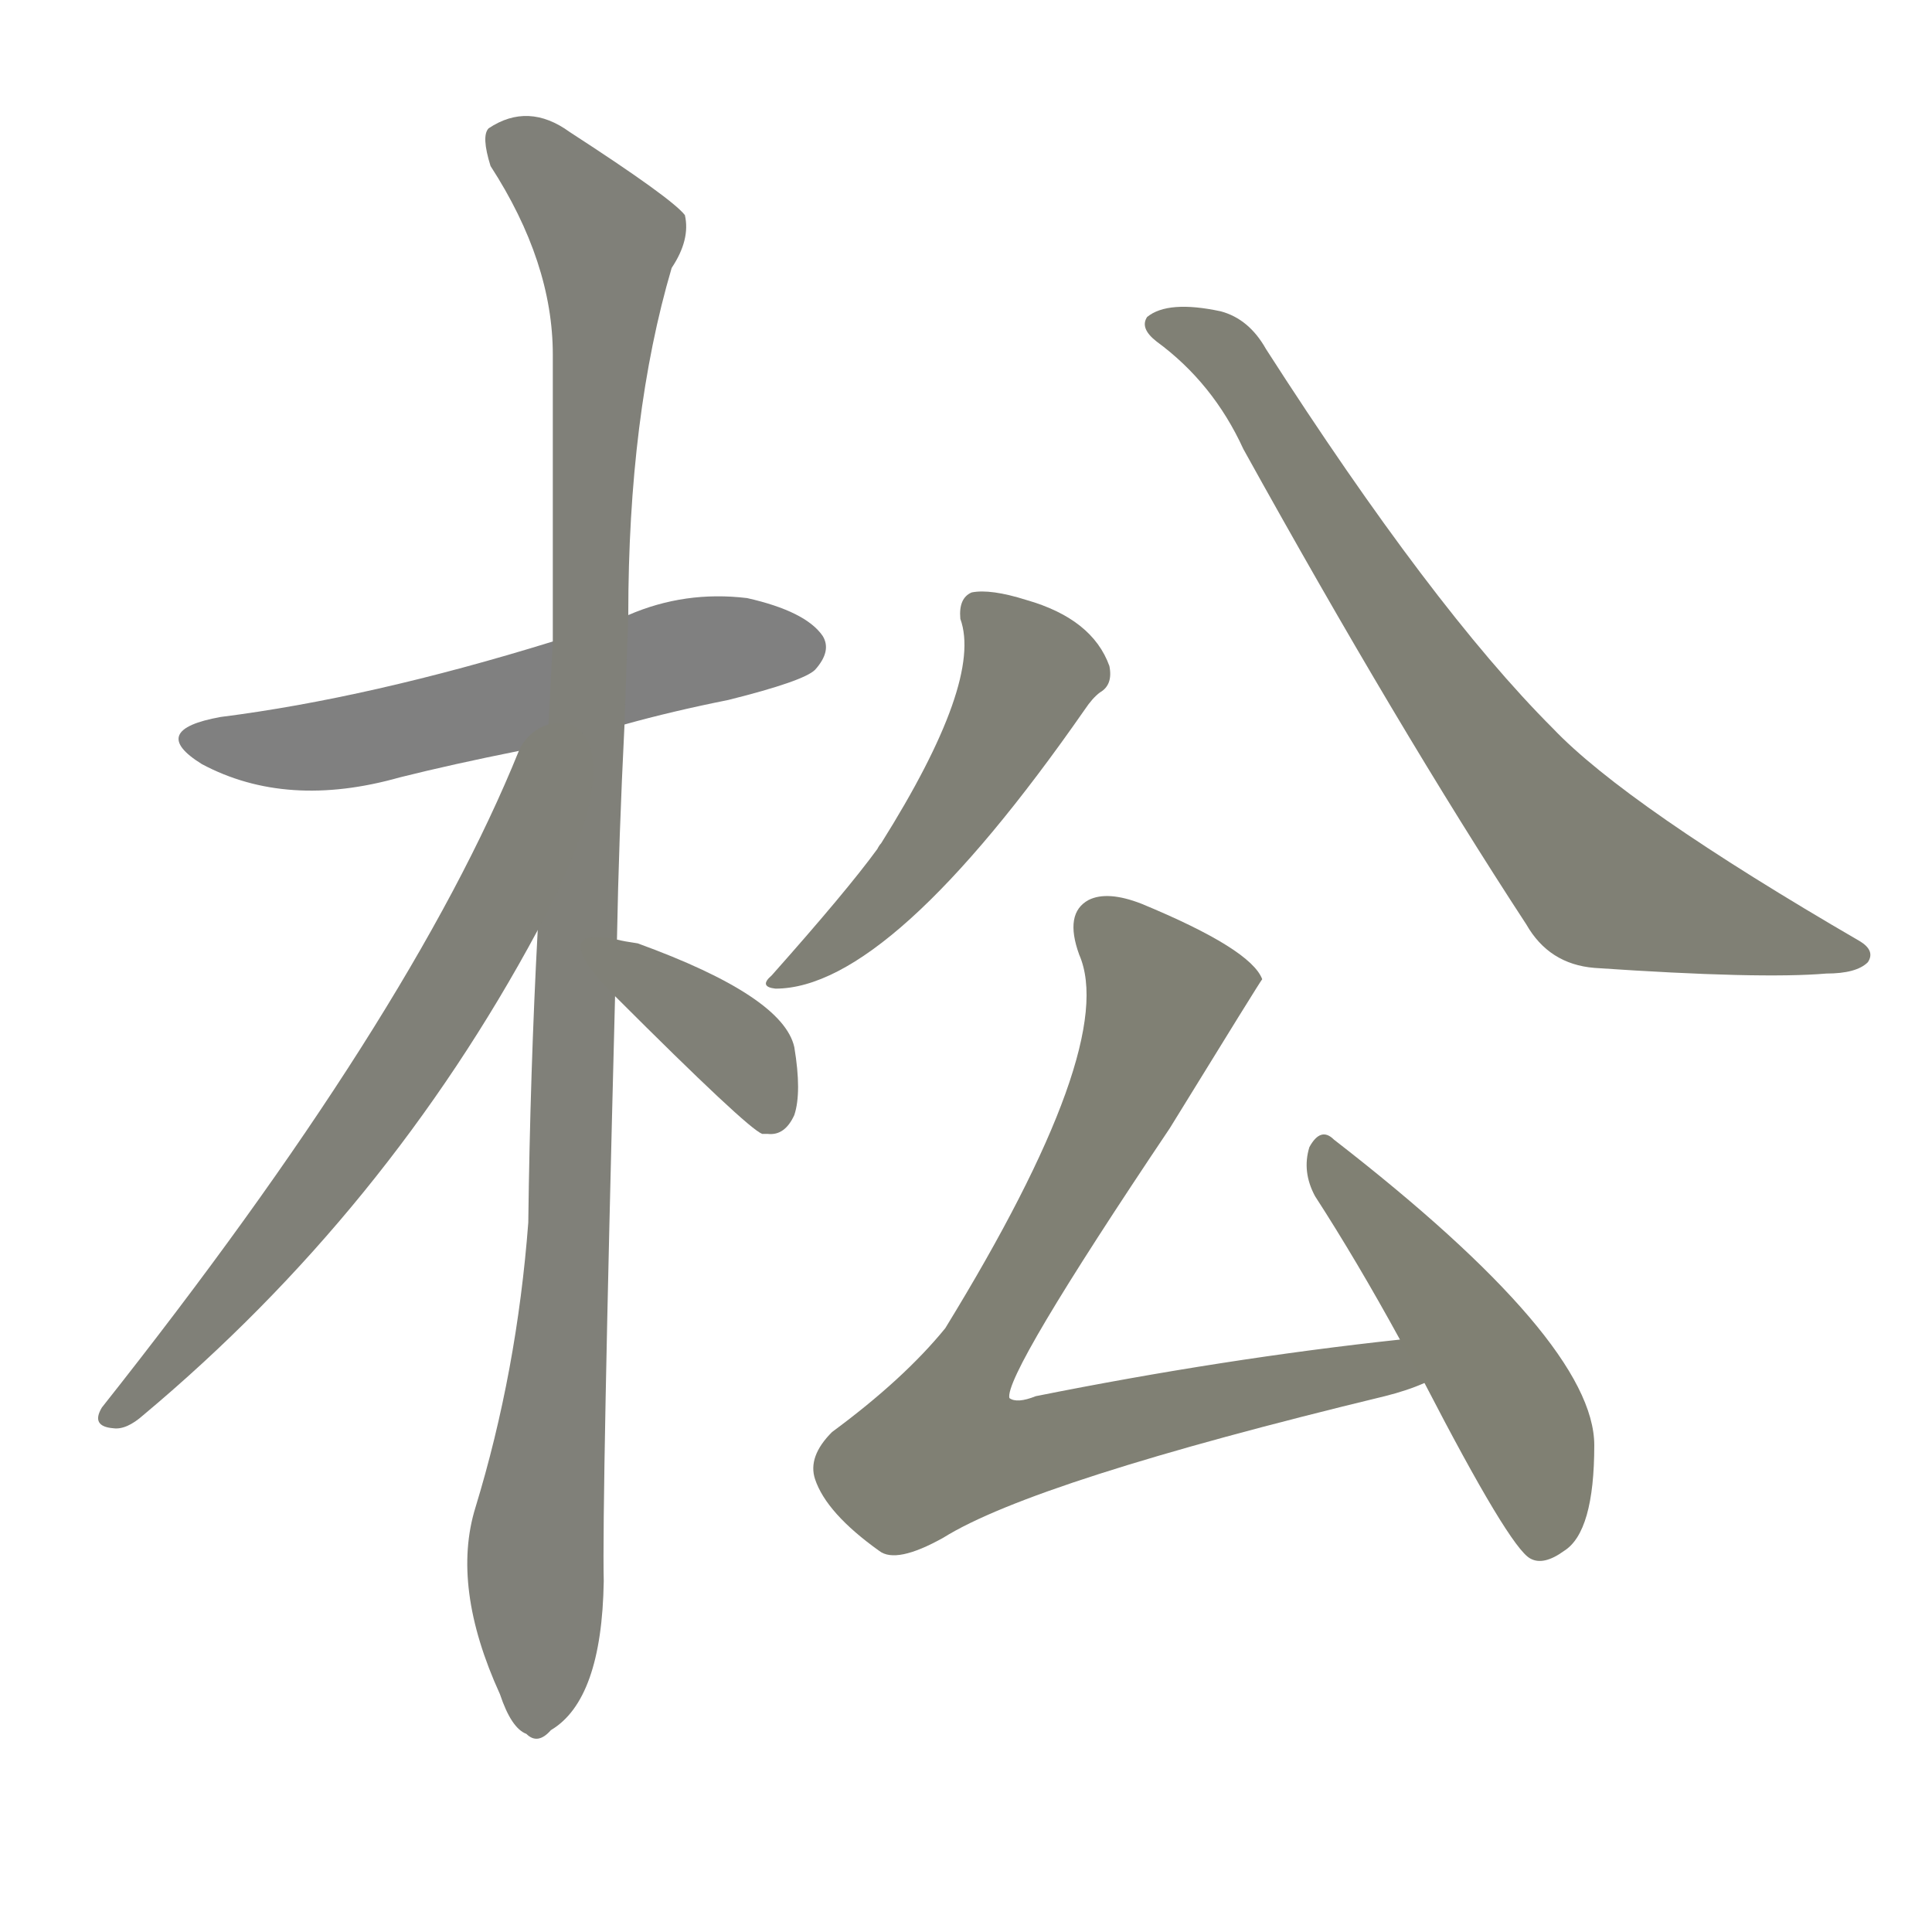 <svg version="1.1" viewBox="0 0 1024 1024" xmlns="http://www.w3.org/2000/svg">
  
  <g transform="scale(1, -1) translate(0, -900)">
    <style type="text/css">
        .stroke1 {fill: #808080;}
        .stroke2 {fill: #808079;}
        .stroke3 {fill: #808078;}
        .stroke4 {fill: #808077;}
        .stroke5 {fill: #808076;}
        .stroke6 {fill: #808075;}
        .stroke7 {fill: #808074;}
        .stroke8 {fill: #808073;}
        .stroke9 {fill: #808072;}
        .stroke10 {fill: #808071;}
        .stroke11 {fill: #808070;}
        .stroke12 {fill: #808069;}
        .stroke13 {fill: #808068;}
        .stroke14 {fill: #808067;}
        .stroke15 {fill: #808066;}
        .stroke16 {fill: #808065;}
        .stroke17 {fill: #808064;}
        .stroke18 {fill: #808063;}
        .stroke19 {fill: #808062;}
        .stroke20 {fill: #808061;}
        text {
            font-family: Helvetica;
            font-size: 50px;
            fill: #808060;
            paint-order: stroke;
            stroke: #000000;
            stroke-width: 4px;
            stroke-linecap: butt;
            stroke-linejoin: miter;
            font-weight: 800;
        }
    </style>

    <path d="M 331 516 Q 356 523 386 529 Q 426 539 432 545 Q 441 555 436 563 Q 427 576 396 583 Q 363 587 333 574 L 293 560 Q 196 530 117 520 Q 78 513 107 495 Q 152 471 212 488 Q 240 495 275 502 L 331 516 Z" class="stroke1"/>
    <path d="M 327 402 Q 328 456 331 516 L 333 574 Q 333 680 356 758 Q 366 773 363 786 Q 356 795 302 830 Q 280 846 259 832 Q 255 828 260 812 Q 293 761 293 712 Q 293 642 293 560 L 285 407 Q 281 332 280 252 Q 274 173 252 101 Q 239 59 265 2 Q 271 -16 279 -19 Q 285 -25 292 -17 Q 319 -1 320 62 Q 319 101 326 372 L 327 402 Z" class="stroke2"/>
    <path d="M 275 502 Q 218 361 54 154 Q 48 144 60 143 Q 67 142 76 150 Q 205 258 285 407 C 351 529 287 530 275 502 Z" class="stroke3"/>
    <path d="M 326 372 Q 396 302 404 299 L 407 299 Q 416 298 421 309 Q 425 321 421 345 Q 415 372 338 400 Q 331 401 327 402 C 298 408 305 393 326 372 Z" class="stroke4"/>
    <path d="M 509 572 Q 521 539 467 453 Q 466 452 465 450 Q 449 428 409 383 Q 402 377 411 376 Q 472 376 575 524 Q 579 530 583 533 Q 590 537 588 547 Q 579 572 544 582 Q 525 588 515 586 Q 508 583 509 572 Z" class="stroke5"/>
    <path d="M 613 719 Q 643 697 659 662 Q 741 514 809 410 Q 821 389 845 387 Q 933 381 968 384 Q 984 384 990 390 Q 994 396 986 401 Q 862 473 823 514 Q 759 578 671 715 Q 662 731 647 735 Q 619 741 608 732 Q 604 726 613 719 Z" class="stroke6"/>
    <path d="M 742 190 Q 649 180 549 160 Q 539 156 535 159 Q 532 171 620 302 Q 668 380 669 381 Q 663 397 605 421 Q 587 428 577 423 Q 564 416 572 394 Q 593 346 501 196 Q 479 169 441 141 Q 428 128 432 116 Q 438 98 466 78 Q 475 71 500 85 Q 548 115 734 160 Q 746 163 755 167 C 783 177 772 193 742 190 Z" class="stroke7"/>
    <path d="M 755 167 Q 800 80 811 74 Q 818 70 829 78 Q 845 88 845 134 Q 845 189 707 296 Q 700 303 694 292 Q 690 279 697 266 Q 719 232 742 190 L 755 167 Z" class="stroke8"/>
    
    
    
    
    
    
    
    </g>
</svg>